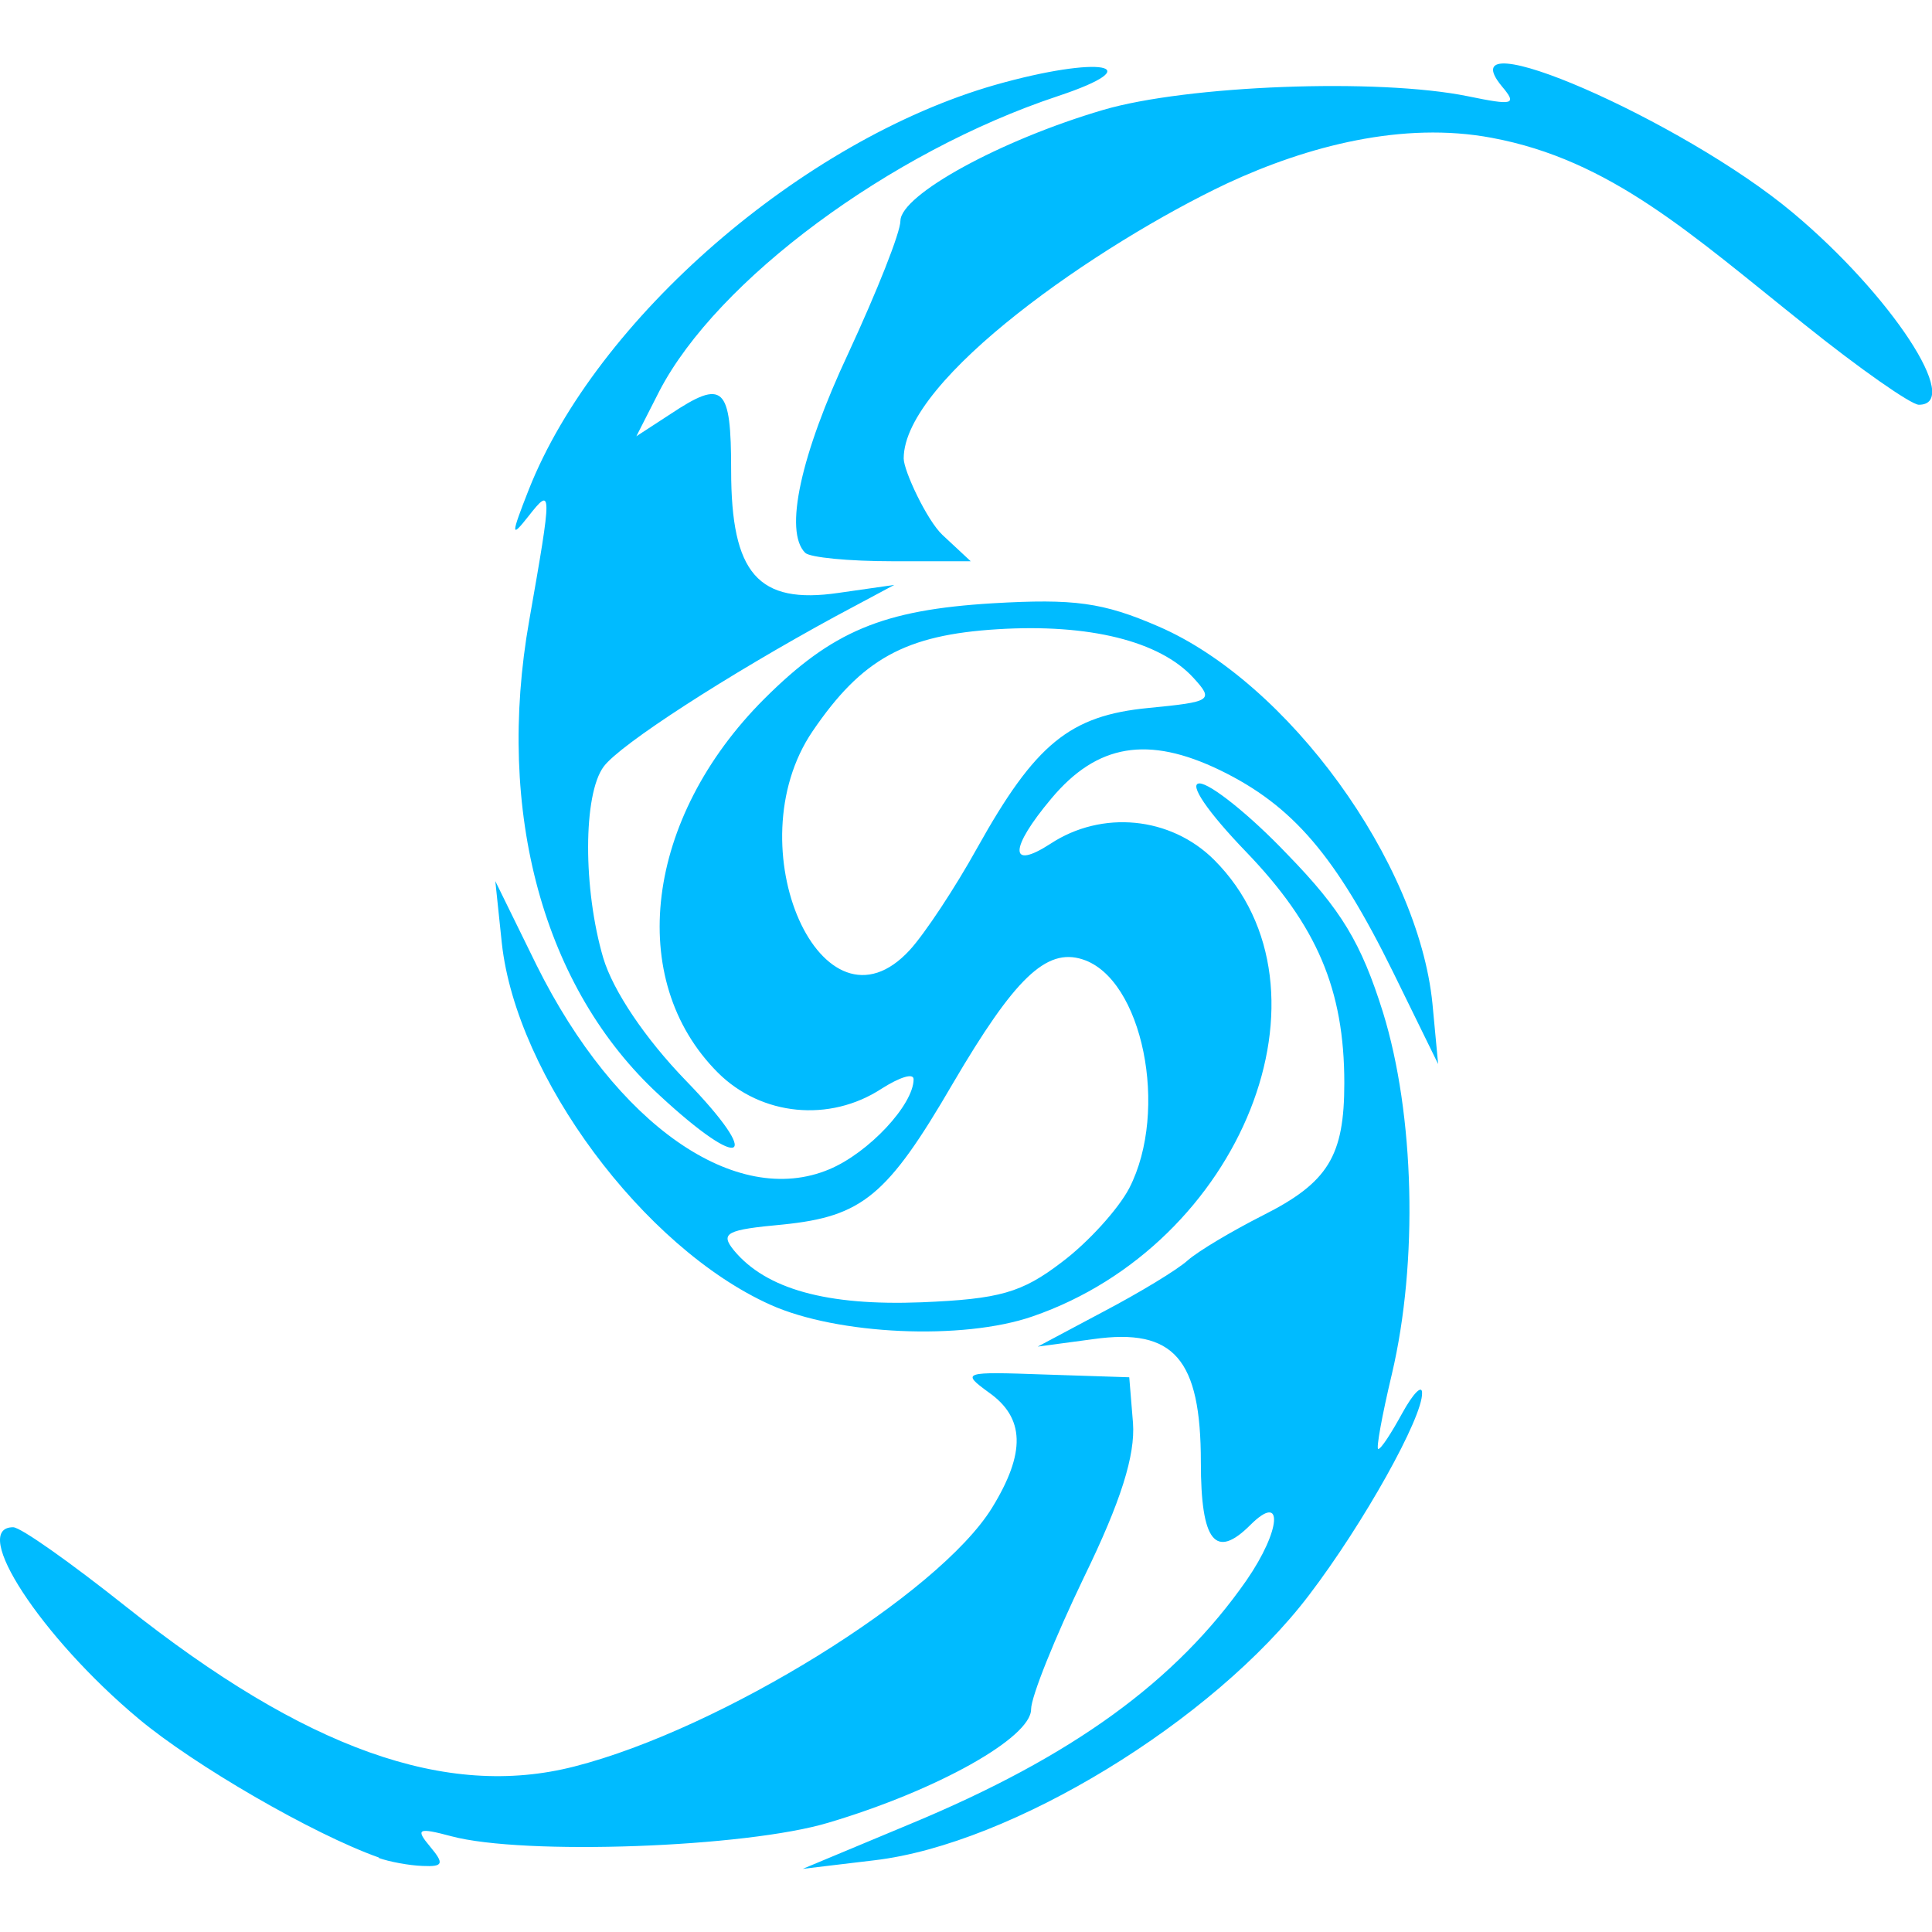 
<svg xmlns="http://www.w3.org/2000/svg" xmlns:xlink="http://www.w3.org/1999/xlink" width="16px" height="16px" viewBox="0 0 16 16" version="1.1">
<g id="surface1">
<path style=" stroke:none;fill-rule:nonzero;fill:#00bbff;fill-opacity:1;" d="M 3.137 15.383 C 2.594 15.191 1.605 14.617 1.148 14.234 C 0.34 13.559 -0.254 12.648 0.109 12.648 C 0.172 12.648 0.59 12.945 1.043 13.305 C 2.527 14.484 3.695 14.902 4.758 14.629 C 5.969 14.32 7.773 13.203 8.215 12.488 C 8.496 12.031 8.488 11.742 8.188 11.531 C 7.957 11.363 7.977 11.359 8.648 11.383 L 9.352 11.406 L 9.383 11.785 C 9.402 12.051 9.285 12.43 8.977 13.062 C 8.738 13.559 8.539 14.051 8.539 14.156 C 8.539 14.391 7.758 14.828 6.863 15.094 C 6.18 15.301 4.336 15.367 3.738 15.207 C 3.461 15.133 3.438 15.145 3.562 15.293 C 3.68 15.434 3.672 15.461 3.5 15.453 C 3.387 15.449 3.223 15.418 3.137 15.387 Z M 7.539 15.105 C 8.883 14.547 9.742 13.922 10.324 13.086 C 10.609 12.672 10.633 12.352 10.355 12.629 C 10.066 12.918 9.945 12.77 9.945 12.109 C 9.945 11.254 9.723 10.996 9.055 11.09 L 8.594 11.152 L 9.137 10.863 C 9.434 10.707 9.75 10.516 9.836 10.438 C 9.926 10.359 10.203 10.195 10.457 10.066 C 11 9.793 11.133 9.574 11.133 8.969 C 11.133 8.195 10.906 7.664 10.32 7.055 C 10 6.723 9.84 6.488 9.934 6.488 C 10.023 6.488 10.352 6.75 10.66 7.074 C 11.109 7.535 11.273 7.809 11.453 8.383 C 11.715 9.23 11.746 10.449 11.527 11.379 C 11.445 11.723 11.395 12 11.414 12 C 11.438 12 11.523 11.867 11.613 11.703 C 11.703 11.539 11.777 11.465 11.777 11.535 C 11.785 11.734 11.293 12.617 10.84 13.211 C 10.047 14.254 8.375 15.273 7.242 15.406 L 6.648 15.477 Z M 6.379 10.805 C 5.328 10.332 4.277 8.914 4.156 7.812 L 4.102 7.297 L 4.445 7.996 C 5.102 9.316 6.094 10.008 6.867 9.684 C 7.195 9.547 7.566 9.148 7.566 8.938 C 7.566 8.883 7.449 8.922 7.301 9.016 C 6.871 9.297 6.305 9.242 5.945 8.883 C 5.176 8.113 5.344 6.773 6.328 5.789 C 6.891 5.227 7.309 5.051 8.223 4.996 C 8.895 4.957 9.133 4.988 9.594 5.188 C 10.668 5.652 11.746 7.137 11.863 8.312 L 11.91 8.812 L 11.539 8.055 C 11.062 7.086 10.707 6.672 10.105 6.379 C 9.508 6.09 9.086 6.16 8.707 6.613 C 8.359 7.027 8.355 7.211 8.699 6.988 C 9.125 6.707 9.695 6.762 10.055 7.121 C 11.125 8.191 10.285 10.305 8.551 10.902 C 7.973 11.102 6.934 11.055 6.379 10.805 Z M 8.793 10.453 C 9.012 10.289 9.262 10.012 9.352 9.84 C 9.684 9.195 9.461 8.102 8.965 7.945 C 8.664 7.848 8.402 8.102 7.891 8.973 C 7.348 9.906 7.141 10.074 6.484 10.141 C 6.016 10.184 5.961 10.211 6.078 10.355 C 6.344 10.676 6.848 10.816 7.633 10.785 C 8.277 10.758 8.461 10.707 8.793 10.453 Z M 7.535 7.867 C 7.66 7.73 7.91 7.352 8.094 7.02 C 8.574 6.16 8.859 5.926 9.512 5.863 C 10.035 5.812 10.055 5.801 9.883 5.613 C 9.605 5.309 9.02 5.164 8.262 5.211 C 7.496 5.258 7.137 5.457 6.73 6.055 C 6.078 7.012 6.812 8.656 7.535 7.867 Z M 5.461 9.07 C 4.5 8.188 4.102 6.723 4.383 5.137 C 4.574 4.051 4.574 4.023 4.375 4.277 C 4.23 4.461 4.23 4.434 4.379 4.055 C 4.938 2.641 6.645 1.16 8.242 0.703 C 9.109 0.457 9.547 0.535 8.758 0.797 C 7.371 1.258 5.938 2.32 5.461 3.238 L 5.27 3.613 L 5.551 3.43 C 5.992 3.137 6.055 3.195 6.055 3.895 C 6.055 4.75 6.277 5.008 6.945 4.91 L 7.406 4.844 L 6.918 5.105 C 6.027 5.59 5.137 6.164 5 6.348 C 4.828 6.578 4.828 7.363 4.996 7.934 C 5.078 8.207 5.344 8.602 5.68 8.949 C 6.328 9.617 6.156 9.715 5.461 9.07 Z M 6.668 4.578 C 6.492 4.402 6.629 3.77 7.027 2.922 C 7.262 2.414 7.457 1.926 7.457 1.828 C 7.461 1.613 8.285 1.16 9.137 0.91 C 9.828 0.707 11.41 0.645 12.156 0.797 C 12.535 0.875 12.566 0.867 12.438 0.715 C 11.961 0.137 13.934 0.996 14.848 1.762 C 15.66 2.441 16.258 3.352 15.891 3.352 C 15.828 3.352 15.402 3.055 14.945 2.688 C 14.008 1.941 13.34 1.324 12.352 1.141 C 11.621 1.004 10.832 1.207 10.16 1.52 C 9.102 2.02 7.484 3.137 7.484 3.797 C 7.484 3.898 7.676 4.309 7.805 4.43 L 8.039 4.648 L 7.391 4.648 C 7.031 4.648 6.707 4.617 6.668 4.578 Z M 6.668 4.578 "/>
</g>
</svg>
